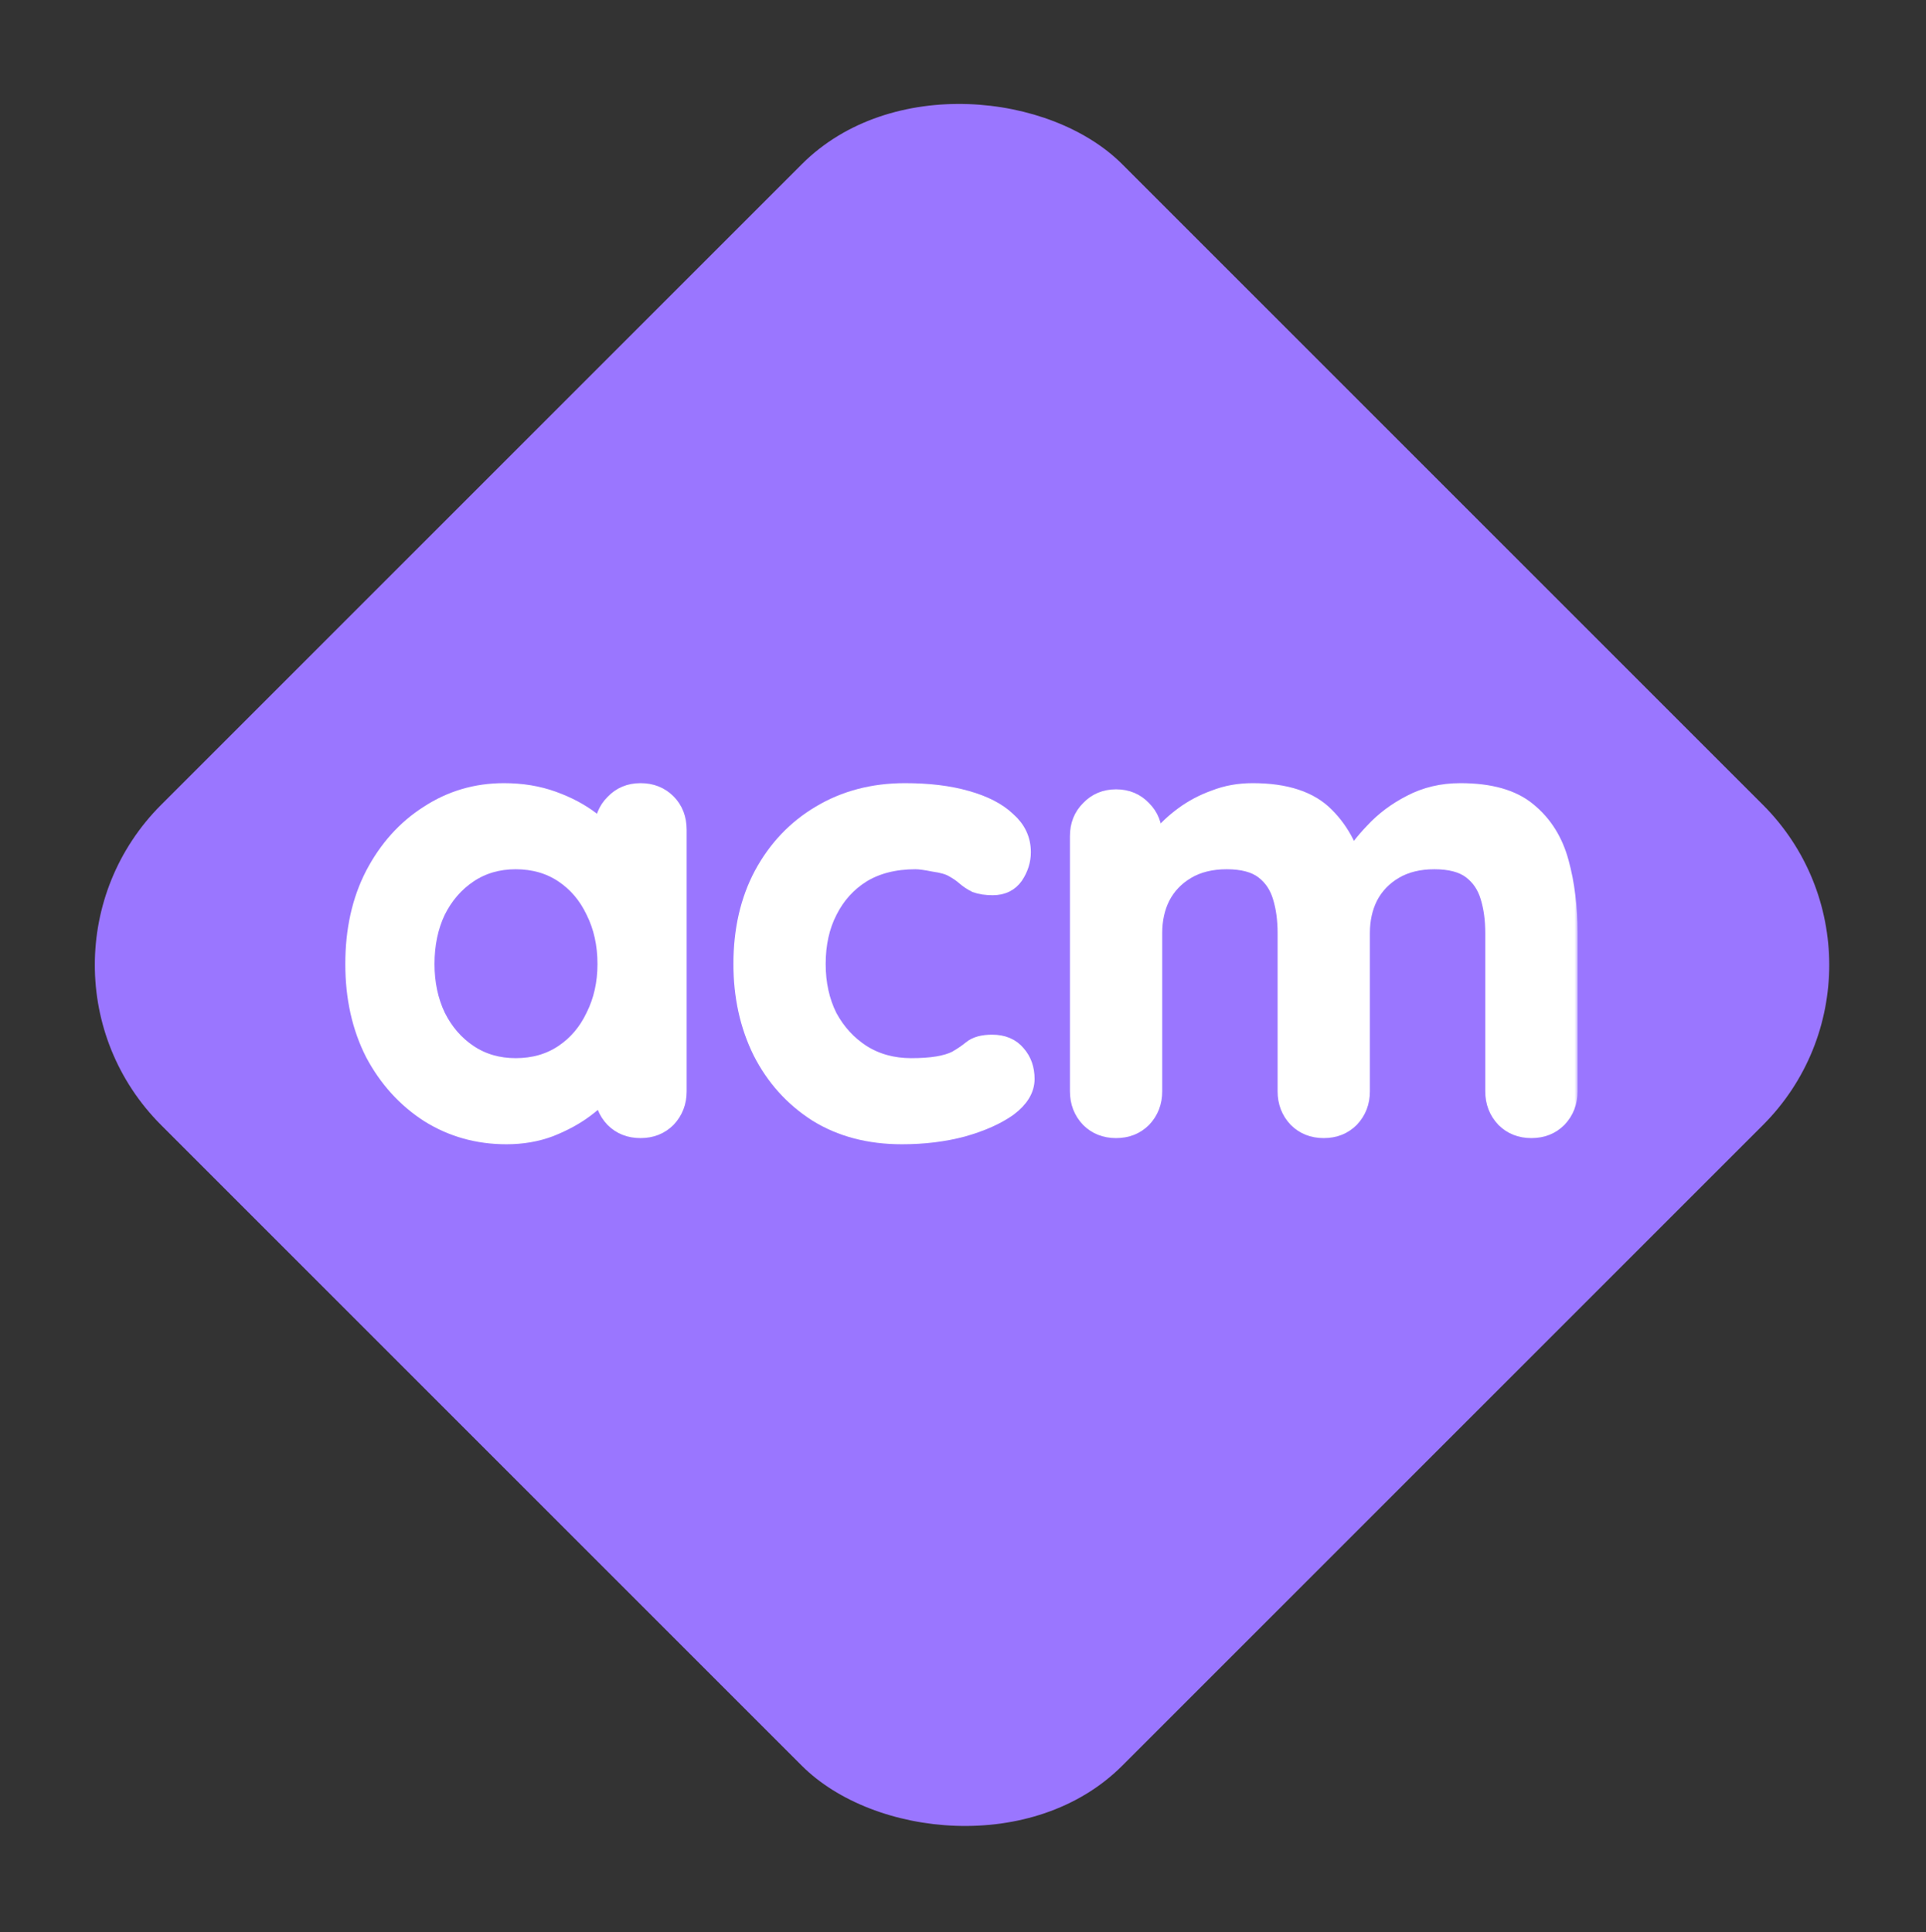 <svg width="307" height="308" viewBox="0 0 307 308" fill="none" xmlns="http://www.w3.org/2000/svg">
<rect x="0" y="0" width="307" height="308" fill="#333333" stroke="none"/>
<rect x="0.159" y="153.825" width="216.637" height="216.637" rx="36.106" transform="rotate(-45 0.159 153.825)" fill="#9A76FF"/>
<mask id="path-2-outside-1_154_2" maskUnits="userSpaceOnUse" x="54.485" y="124.288" width="197" height="59" fill="black">
<rect fill="white" x="54.485" y="124.288" width="197" height="59"/>
<path d="M102.098 126.288C103.805 126.288 105.217 126.846 106.334 127.963C107.45 129.08 108.008 130.524 108.008 132.298V173.97C108.008 175.677 107.45 177.122 106.334 178.304C105.217 179.421 103.805 179.979 102.098 179.979C100.39 179.979 98.978 179.421 97.861 178.304C96.745 177.122 96.187 175.677 96.187 173.97V169.142L98.354 170.029C98.354 170.883 97.894 171.934 96.975 173.181C96.055 174.364 94.807 175.546 93.231 176.728C91.655 177.91 89.783 178.928 87.616 179.782C85.514 180.57 83.216 180.964 80.72 180.964C76.188 180.964 72.083 179.815 68.405 177.516C64.728 175.152 61.805 171.934 59.638 167.862C57.536 163.724 56.485 158.995 56.485 153.675C56.485 148.29 57.536 143.561 59.638 139.489C61.805 135.352 64.695 132.133 68.307 129.835C71.919 127.47 75.925 126.288 80.326 126.288C83.15 126.288 85.744 126.715 88.108 127.569C90.473 128.423 92.509 129.506 94.216 130.82C95.99 132.133 97.336 133.48 98.255 134.859C99.241 136.173 99.733 137.289 99.733 138.209L96.187 139.489V132.298C96.187 130.59 96.745 129.178 97.861 128.062C98.978 126.879 100.39 126.288 102.098 126.288ZM82.198 170.127C85.087 170.127 87.616 169.405 89.783 167.96C91.951 166.515 93.625 164.545 94.807 162.049C96.055 159.553 96.679 156.762 96.679 153.675C96.679 150.523 96.055 147.699 94.807 145.203C93.625 142.707 91.951 140.737 89.783 139.292C87.616 137.847 85.087 137.125 82.198 137.125C79.373 137.125 76.878 137.847 74.71 139.292C72.543 140.737 70.835 142.707 69.588 145.203C68.405 147.699 67.814 150.523 67.814 153.675C67.814 156.762 68.405 159.553 69.588 162.049C70.835 164.545 72.543 166.515 74.71 167.96C76.878 169.405 79.373 170.127 82.198 170.127Z"/>
<path d="M144.255 126.288C147.999 126.288 151.25 126.682 154.008 127.47C156.832 128.259 158.999 129.375 160.51 130.82C162.086 132.199 162.874 133.874 162.874 135.844C162.874 137.158 162.48 138.406 161.692 139.588C160.904 140.704 159.755 141.263 158.244 141.263C157.193 141.263 156.307 141.131 155.584 140.868C154.928 140.54 154.336 140.146 153.811 139.686C153.286 139.227 152.662 138.8 151.939 138.406C151.282 138.012 150.264 137.716 148.885 137.519C147.572 137.256 146.587 137.125 145.93 137.125C142.58 137.125 139.723 137.847 137.359 139.292C135.06 140.737 133.287 142.707 132.039 145.203C130.791 147.633 130.167 150.457 130.167 153.675C130.167 156.828 130.791 159.652 132.039 162.148C133.353 164.578 135.126 166.515 137.359 167.96C139.658 169.405 142.285 170.127 145.24 170.127C146.882 170.127 148.294 170.029 149.476 169.832C150.659 169.635 151.644 169.339 152.432 168.945C153.351 168.42 154.172 167.862 154.895 167.271C155.617 166.679 156.701 166.384 158.146 166.384C159.853 166.384 161.167 166.942 162.086 168.059C163.006 169.109 163.466 170.423 163.466 171.999C163.466 173.641 162.546 175.152 160.707 176.531C158.868 177.844 156.438 178.928 153.417 179.782C150.462 180.57 147.243 180.964 143.762 180.964C138.574 180.964 134.075 179.782 130.266 177.418C126.457 174.988 123.501 171.704 121.4 167.566C119.364 163.428 118.346 158.798 118.346 153.675C118.346 148.29 119.429 143.561 121.597 139.489C123.83 135.352 126.884 132.133 130.758 129.835C134.699 127.47 139.198 126.288 144.255 126.288Z"/>
<path d="M199.673 126.288C204.927 126.288 208.802 127.569 211.298 130.13C213.793 132.626 215.435 135.877 216.223 139.883L214.549 138.997L215.337 137.42C216.125 135.91 217.34 134.301 218.982 132.593C220.624 130.82 222.594 129.342 224.893 128.16C227.257 126.912 229.884 126.288 232.774 126.288C237.503 126.288 241.082 127.306 243.512 129.342C246.008 131.378 247.715 134.104 248.635 137.519C249.554 140.868 250.014 144.612 250.014 148.75V173.97C250.014 175.677 249.456 177.122 248.339 178.304C247.223 179.421 245.811 179.979 244.103 179.979C242.396 179.979 240.984 179.421 239.867 178.304C238.751 177.122 238.192 175.677 238.192 173.97V148.75C238.192 146.582 237.93 144.645 237.404 142.937C236.879 141.164 235.926 139.752 234.547 138.701C233.168 137.65 231.198 137.125 228.636 137.125C226.141 137.125 224.006 137.65 222.233 138.701C220.46 139.752 219.113 141.164 218.194 142.937C217.34 144.645 216.913 146.582 216.913 148.75V173.97C216.913 175.677 216.355 177.122 215.238 178.304C214.122 179.421 212.71 179.979 211.002 179.979C209.295 179.979 207.882 179.421 206.766 178.304C205.649 177.122 205.091 175.677 205.091 173.97V148.75C205.091 146.582 204.828 144.645 204.303 142.937C203.778 141.164 202.825 139.752 201.446 138.701C200.067 137.65 198.097 137.125 195.535 137.125C193.04 137.125 190.905 137.65 189.132 138.701C187.358 139.752 186.012 141.164 185.093 142.937C184.239 144.645 183.812 146.582 183.812 148.75V173.97C183.812 175.677 183.254 177.122 182.137 178.304C181.021 179.421 179.609 179.979 177.901 179.979C176.193 179.979 174.781 179.421 173.665 178.304C172.548 177.122 171.99 175.677 171.99 173.97V133.283C171.99 131.575 172.548 130.163 173.665 129.047C174.781 127.864 176.193 127.273 177.901 127.273C179.609 127.273 181.021 127.864 182.137 129.047C183.254 130.163 183.812 131.575 183.812 133.283V137.519L182.334 137.223C182.925 136.107 183.746 134.925 184.797 133.677C185.848 132.363 187.129 131.148 188.639 130.032C190.15 128.915 191.825 128.029 193.663 127.372C195.502 126.649 197.506 126.288 199.673 126.288Z"/>
</mask>
<path d="M102.098 126.288C103.805 126.288 105.217 126.846 106.334 127.963C107.45 129.08 108.008 130.524 108.008 132.298V173.97C108.008 175.677 107.45 177.122 106.334 178.304C105.217 179.421 103.805 179.979 102.098 179.979C100.39 179.979 98.978 179.421 97.861 178.304C96.745 177.122 96.187 175.677 96.187 173.97V169.142L98.354 170.029C98.354 170.883 97.894 171.934 96.975 173.181C96.055 174.364 94.807 175.546 93.231 176.728C91.655 177.91 89.783 178.928 87.616 179.782C85.514 180.57 83.216 180.964 80.72 180.964C76.188 180.964 72.083 179.815 68.405 177.516C64.728 175.152 61.805 171.934 59.638 167.862C57.536 163.724 56.485 158.995 56.485 153.675C56.485 148.29 57.536 143.561 59.638 139.489C61.805 135.352 64.695 132.133 68.307 129.835C71.919 127.47 75.925 126.288 80.326 126.288C83.15 126.288 85.744 126.715 88.108 127.569C90.473 128.423 92.509 129.506 94.216 130.82C95.99 132.133 97.336 133.48 98.255 134.859C99.241 136.173 99.733 137.289 99.733 138.209L96.187 139.489V132.298C96.187 130.59 96.745 129.178 97.861 128.062C98.978 126.879 100.39 126.288 102.098 126.288ZM82.198 170.127C85.087 170.127 87.616 169.405 89.783 167.96C91.951 166.515 93.625 164.545 94.807 162.049C96.055 159.553 96.679 156.762 96.679 153.675C96.679 150.523 96.055 147.699 94.807 145.203C93.625 142.707 91.951 140.737 89.783 139.292C87.616 137.847 85.087 137.125 82.198 137.125C79.373 137.125 76.878 137.847 74.71 139.292C72.543 140.737 70.835 142.707 69.588 145.203C68.405 147.699 67.814 150.523 67.814 153.675C67.814 156.762 68.405 159.553 69.588 162.049C70.835 164.545 72.543 166.515 74.71 167.96C76.878 169.405 79.373 170.127 82.198 170.127Z" fill="white"/>
<path d="M144.255 126.288C147.999 126.288 151.25 126.682 154.008 127.47C156.832 128.259 158.999 129.375 160.51 130.82C162.086 132.199 162.874 133.874 162.874 135.844C162.874 137.158 162.48 138.406 161.692 139.588C160.904 140.704 159.755 141.263 158.244 141.263C157.193 141.263 156.307 141.131 155.584 140.868C154.928 140.54 154.336 140.146 153.811 139.686C153.286 139.227 152.662 138.8 151.939 138.406C151.282 138.012 150.264 137.716 148.885 137.519C147.572 137.256 146.587 137.125 145.93 137.125C142.58 137.125 139.723 137.847 137.359 139.292C135.06 140.737 133.287 142.707 132.039 145.203C130.791 147.633 130.167 150.457 130.167 153.675C130.167 156.828 130.791 159.652 132.039 162.148C133.353 164.578 135.126 166.515 137.359 167.96C139.658 169.405 142.285 170.127 145.24 170.127C146.882 170.127 148.294 170.029 149.476 169.832C150.659 169.635 151.644 169.339 152.432 168.945C153.351 168.42 154.172 167.862 154.895 167.271C155.617 166.679 156.701 166.384 158.146 166.384C159.853 166.384 161.167 166.942 162.086 168.059C163.006 169.109 163.466 170.423 163.466 171.999C163.466 173.641 162.546 175.152 160.707 176.531C158.868 177.844 156.438 178.928 153.417 179.782C150.462 180.57 147.243 180.964 143.762 180.964C138.574 180.964 134.075 179.782 130.266 177.418C126.457 174.988 123.501 171.704 121.4 167.566C119.364 163.428 118.346 158.798 118.346 153.675C118.346 148.29 119.429 143.561 121.597 139.489C123.83 135.352 126.884 132.133 130.758 129.835C134.699 127.47 139.198 126.288 144.255 126.288Z" fill="white"/>
<path d="M199.673 126.288C204.927 126.288 208.802 127.569 211.298 130.13C213.793 132.626 215.435 135.877 216.223 139.883L214.549 138.997L215.337 137.42C216.125 135.91 217.34 134.301 218.982 132.593C220.624 130.82 222.594 129.342 224.893 128.16C227.257 126.912 229.884 126.288 232.774 126.288C237.503 126.288 241.082 127.306 243.512 129.342C246.008 131.378 247.715 134.104 248.635 137.519C249.554 140.868 250.014 144.612 250.014 148.75V173.97C250.014 175.677 249.456 177.122 248.339 178.304C247.223 179.421 245.811 179.979 244.103 179.979C242.396 179.979 240.984 179.421 239.867 178.304C238.751 177.122 238.192 175.677 238.192 173.97V148.75C238.192 146.582 237.93 144.645 237.404 142.937C236.879 141.164 235.926 139.752 234.547 138.701C233.168 137.65 231.198 137.125 228.636 137.125C226.141 137.125 224.006 137.65 222.233 138.701C220.46 139.752 219.113 141.164 218.194 142.937C217.34 144.645 216.913 146.582 216.913 148.75V173.97C216.913 175.677 216.355 177.122 215.238 178.304C214.122 179.421 212.71 179.979 211.002 179.979C209.295 179.979 207.882 179.421 206.766 178.304C205.649 177.122 205.091 175.677 205.091 173.97V148.75C205.091 146.582 204.828 144.645 204.303 142.937C203.778 141.164 202.825 139.752 201.446 138.701C200.067 137.65 198.097 137.125 195.535 137.125C193.04 137.125 190.905 137.65 189.132 138.701C187.358 139.752 186.012 141.164 185.093 142.937C184.239 144.645 183.812 146.582 183.812 148.75V173.97C183.812 175.677 183.254 177.122 182.137 178.304C181.021 179.421 179.609 179.979 177.901 179.979C176.193 179.979 174.781 179.421 173.665 178.304C172.548 177.122 171.99 175.677 171.99 173.97V133.283C171.99 131.575 172.548 130.163 173.665 129.047C174.781 127.864 176.193 127.273 177.901 127.273C179.609 127.273 181.021 127.864 182.137 129.047C183.254 130.163 183.812 131.575 183.812 133.283V137.519L182.334 137.223C182.925 136.107 183.746 134.925 184.797 133.677C185.848 132.363 187.129 131.148 188.639 130.032C190.15 128.915 191.825 128.029 193.663 127.372C195.502 126.649 197.506 126.288 199.673 126.288Z" fill="white"/>
<path d="M102.098 126.288C103.805 126.288 105.217 126.846 106.334 127.963C107.45 129.08 108.008 130.524 108.008 132.298V173.97C108.008 175.677 107.45 177.122 106.334 178.304C105.217 179.421 103.805 179.979 102.098 179.979C100.39 179.979 98.978 179.421 97.861 178.304C96.745 177.122 96.187 175.677 96.187 173.97V169.142L98.354 170.029C98.354 170.883 97.894 171.934 96.975 173.181C96.055 174.364 94.807 175.546 93.231 176.728C91.655 177.91 89.783 178.928 87.616 179.782C85.514 180.57 83.216 180.964 80.72 180.964C76.188 180.964 72.083 179.815 68.405 177.516C64.728 175.152 61.805 171.934 59.638 167.862C57.536 163.724 56.485 158.995 56.485 153.675C56.485 148.29 57.536 143.561 59.638 139.489C61.805 135.352 64.695 132.133 68.307 129.835C71.919 127.47 75.925 126.288 80.326 126.288C83.15 126.288 85.744 126.715 88.108 127.569C90.473 128.423 92.509 129.506 94.216 130.82C95.99 132.133 97.336 133.48 98.255 134.859C99.241 136.173 99.733 137.289 99.733 138.209L96.187 139.489V132.298C96.187 130.59 96.745 129.178 97.861 128.062C98.978 126.879 100.39 126.288 102.098 126.288ZM82.198 170.127C85.087 170.127 87.616 169.405 89.783 167.96C91.951 166.515 93.625 164.545 94.807 162.049C96.055 159.553 96.679 156.762 96.679 153.675C96.679 150.523 96.055 147.699 94.807 145.203C93.625 142.707 91.951 140.737 89.783 139.292C87.616 137.847 85.087 137.125 82.198 137.125C79.373 137.125 76.878 137.847 74.71 139.292C72.543 140.737 70.835 142.707 69.588 145.203C68.405 147.699 67.814 150.523 67.814 153.675C67.814 156.762 68.405 159.553 69.588 162.049C70.835 164.545 72.543 166.515 74.71 167.96C76.878 169.405 79.373 170.127 82.198 170.127Z" stroke="white" stroke-width="2.888" mask="url(#path-2-outside-1_154_2)"/>
<path d="M144.255 126.288C147.999 126.288 151.25 126.682 154.008 127.47C156.832 128.259 158.999 129.375 160.51 130.82C162.086 132.199 162.874 133.874 162.874 135.844C162.874 137.158 162.48 138.406 161.692 139.588C160.904 140.704 159.755 141.263 158.244 141.263C157.193 141.263 156.307 141.131 155.584 140.868C154.928 140.54 154.336 140.146 153.811 139.686C153.286 139.227 152.662 138.8 151.939 138.406C151.282 138.012 150.264 137.716 148.885 137.519C147.572 137.256 146.587 137.125 145.93 137.125C142.58 137.125 139.723 137.847 137.359 139.292C135.06 140.737 133.287 142.707 132.039 145.203C130.791 147.633 130.167 150.457 130.167 153.675C130.167 156.828 130.791 159.652 132.039 162.148C133.353 164.578 135.126 166.515 137.359 167.96C139.658 169.405 142.285 170.127 145.24 170.127C146.882 170.127 148.294 170.029 149.476 169.832C150.659 169.635 151.644 169.339 152.432 168.945C153.351 168.42 154.172 167.862 154.895 167.271C155.617 166.679 156.701 166.384 158.146 166.384C159.853 166.384 161.167 166.942 162.086 168.059C163.006 169.109 163.466 170.423 163.466 171.999C163.466 173.641 162.546 175.152 160.707 176.531C158.868 177.844 156.438 178.928 153.417 179.782C150.462 180.57 147.243 180.964 143.762 180.964C138.574 180.964 134.075 179.782 130.266 177.418C126.457 174.988 123.501 171.704 121.4 167.566C119.364 163.428 118.346 158.798 118.346 153.675C118.346 148.29 119.429 143.561 121.597 139.489C123.83 135.352 126.884 132.133 130.758 129.835C134.699 127.47 139.198 126.288 144.255 126.288Z" stroke="white" stroke-width="2.888" mask="url(#path-2-outside-1_154_2)"/>
<path d="M199.673 126.288C204.927 126.288 208.802 127.569 211.298 130.13C213.793 132.626 215.435 135.877 216.223 139.883L214.549 138.997L215.337 137.42C216.125 135.91 217.34 134.301 218.982 132.593C220.624 130.82 222.594 129.342 224.893 128.16C227.257 126.912 229.884 126.288 232.774 126.288C237.503 126.288 241.082 127.306 243.512 129.342C246.008 131.378 247.715 134.104 248.635 137.519C249.554 140.868 250.014 144.612 250.014 148.75V173.97C250.014 175.677 249.456 177.122 248.339 178.304C247.223 179.421 245.811 179.979 244.103 179.979C242.396 179.979 240.984 179.421 239.867 178.304C238.751 177.122 238.192 175.677 238.192 173.97V148.75C238.192 146.582 237.93 144.645 237.404 142.937C236.879 141.164 235.926 139.752 234.547 138.701C233.168 137.65 231.198 137.125 228.636 137.125C226.141 137.125 224.006 137.65 222.233 138.701C220.46 139.752 219.113 141.164 218.194 142.937C217.34 144.645 216.913 146.582 216.913 148.75V173.97C216.913 175.677 216.355 177.122 215.238 178.304C214.122 179.421 212.71 179.979 211.002 179.979C209.295 179.979 207.882 179.421 206.766 178.304C205.649 177.122 205.091 175.677 205.091 173.97V148.75C205.091 146.582 204.828 144.645 204.303 142.937C203.778 141.164 202.825 139.752 201.446 138.701C200.067 137.65 198.097 137.125 195.535 137.125C193.04 137.125 190.905 137.65 189.132 138.701C187.358 139.752 186.012 141.164 185.093 142.937C184.239 144.645 183.812 146.582 183.812 148.75V173.97C183.812 175.677 183.254 177.122 182.137 178.304C181.021 179.421 179.609 179.979 177.901 179.979C176.193 179.979 174.781 179.421 173.665 178.304C172.548 177.122 171.99 175.677 171.99 173.97V133.283C171.99 131.575 172.548 130.163 173.665 129.047C174.781 127.864 176.193 127.273 177.901 127.273C179.609 127.273 181.021 127.864 182.137 129.047C183.254 130.163 183.812 131.575 183.812 133.283V137.519L182.334 137.223C182.925 136.107 183.746 134.925 184.797 133.677C185.848 132.363 187.129 131.148 188.639 130.032C190.15 128.915 191.825 128.029 193.663 127.372C195.502 126.649 197.506 126.288 199.673 126.288Z" stroke="white" stroke-width="2.888" mask="url(#path-2-outside-1_154_2)"/>
</svg>
